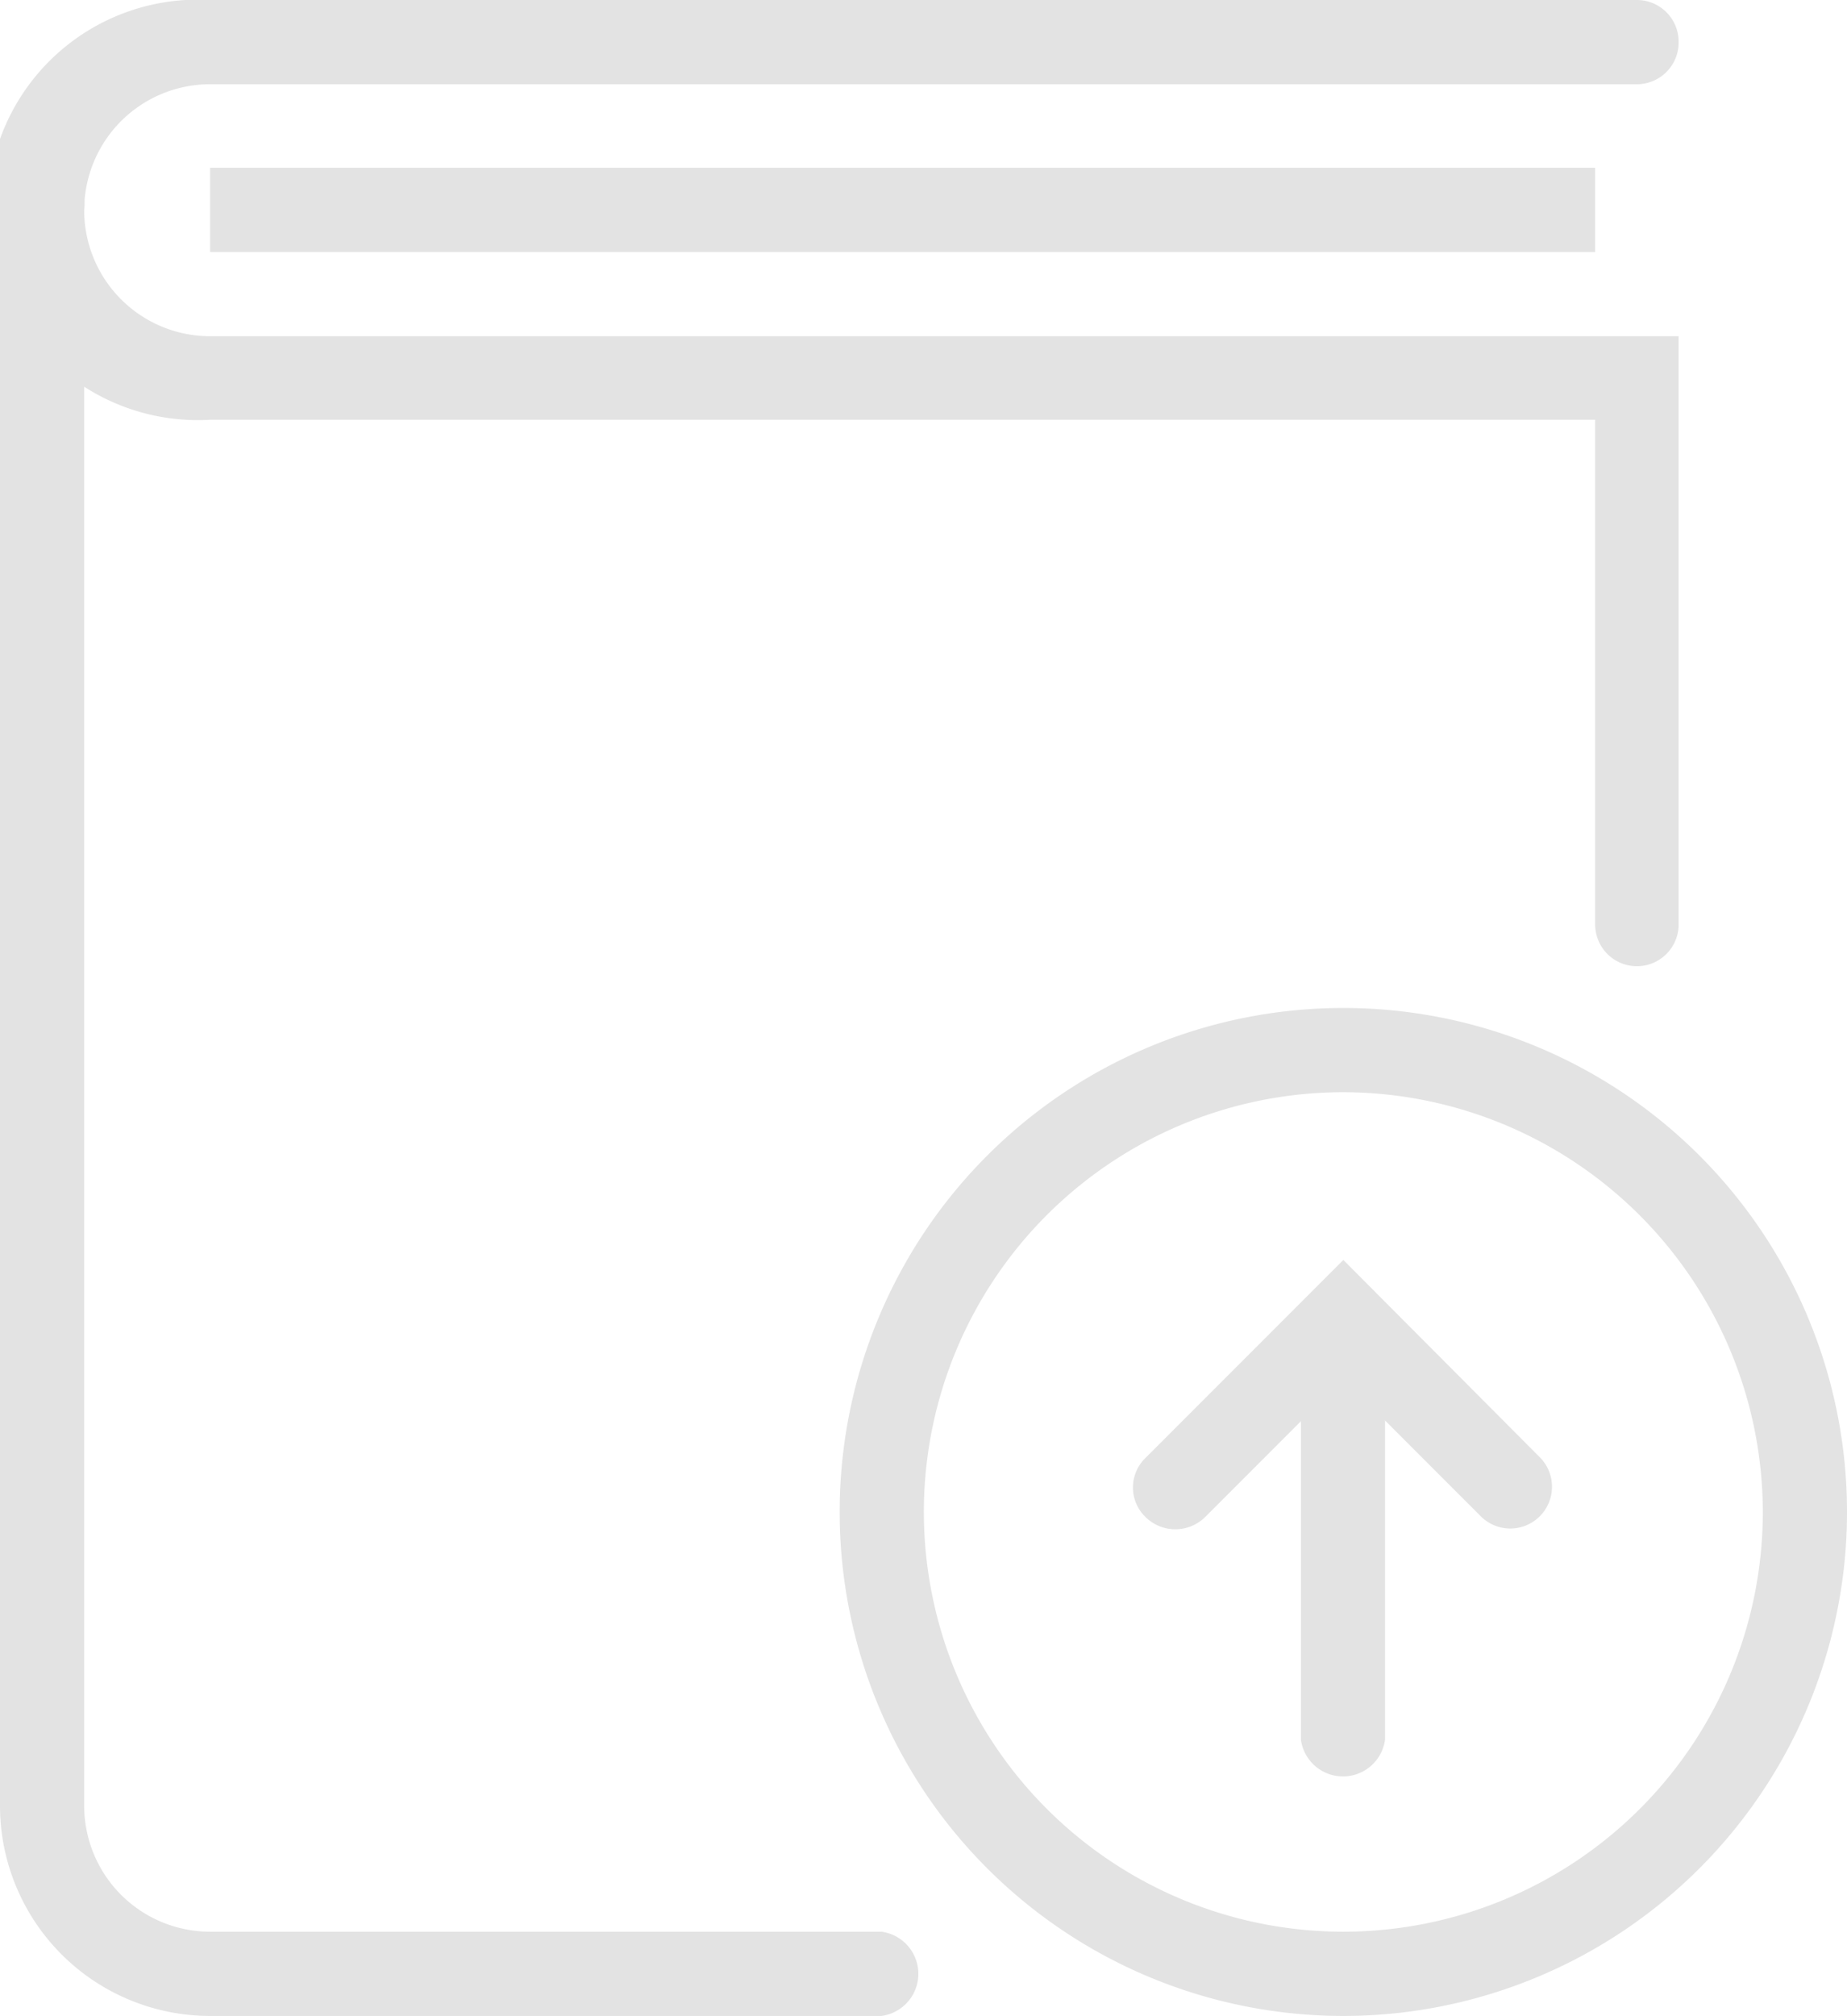 <svg xmlns="http://www.w3.org/2000/svg" viewBox="0 0 25.67 28"><defs><style>.cls-1{fill:#e3e3e3;}</style></defs><title>borrowAsset 2</title><g id="Layer_2" data-name="Layer 2"><g id="Layer_1-2" data-name="Layer 1"><g id="Expanded"><path class="cls-1" d="M12.25,28H2.92A2.92,2.92,0,0,1,0,25.08V2.92a.59.59,0,1,1,1.17,0V25.08a1.75,1.75,0,0,0,1.75,1.75h9.33a.59.59,0,0,1,0,1.17Z"/><path class="cls-1" d="M22.75,13.42a.58.58,0,0,1-.58-.59v-7H2.92A2.92,2.92,0,1,1,2.92,0H22.75a.58.58,0,0,1,.58.58.58.58,0,0,1-.58.59H2.92a1.75,1.75,0,0,0,0,3.5H23.33v8.16A.58.58,0,0,1,22.75,13.42Z"/><path class="cls-1" d="M18.67,28a7,7,0,1,1,7-7A7,7,0,0,1,18.67,28Zm0-12.83A5.83,5.83,0,1,0,24.5,21,5.84,5.84,0,0,0,18.67,15.17Z"/><path class="cls-1" d="M19.25,18.32v5.84a.59.59,0,0,1-1.17,0V18.32a.59.59,0,0,1,1.17,0Z"/><path class="cls-1" d="M21.41,20.25a.58.58,0,0,1-.82.82l-1.92-1.92-1.92,1.92a.59.59,0,0,1-.83,0,.57.57,0,0,1,0-.82l2.75-2.75Z"/><rect class="cls-1" x="2.92" y="2.33" width="19.25" height="1.17"/></g></g></g></svg>